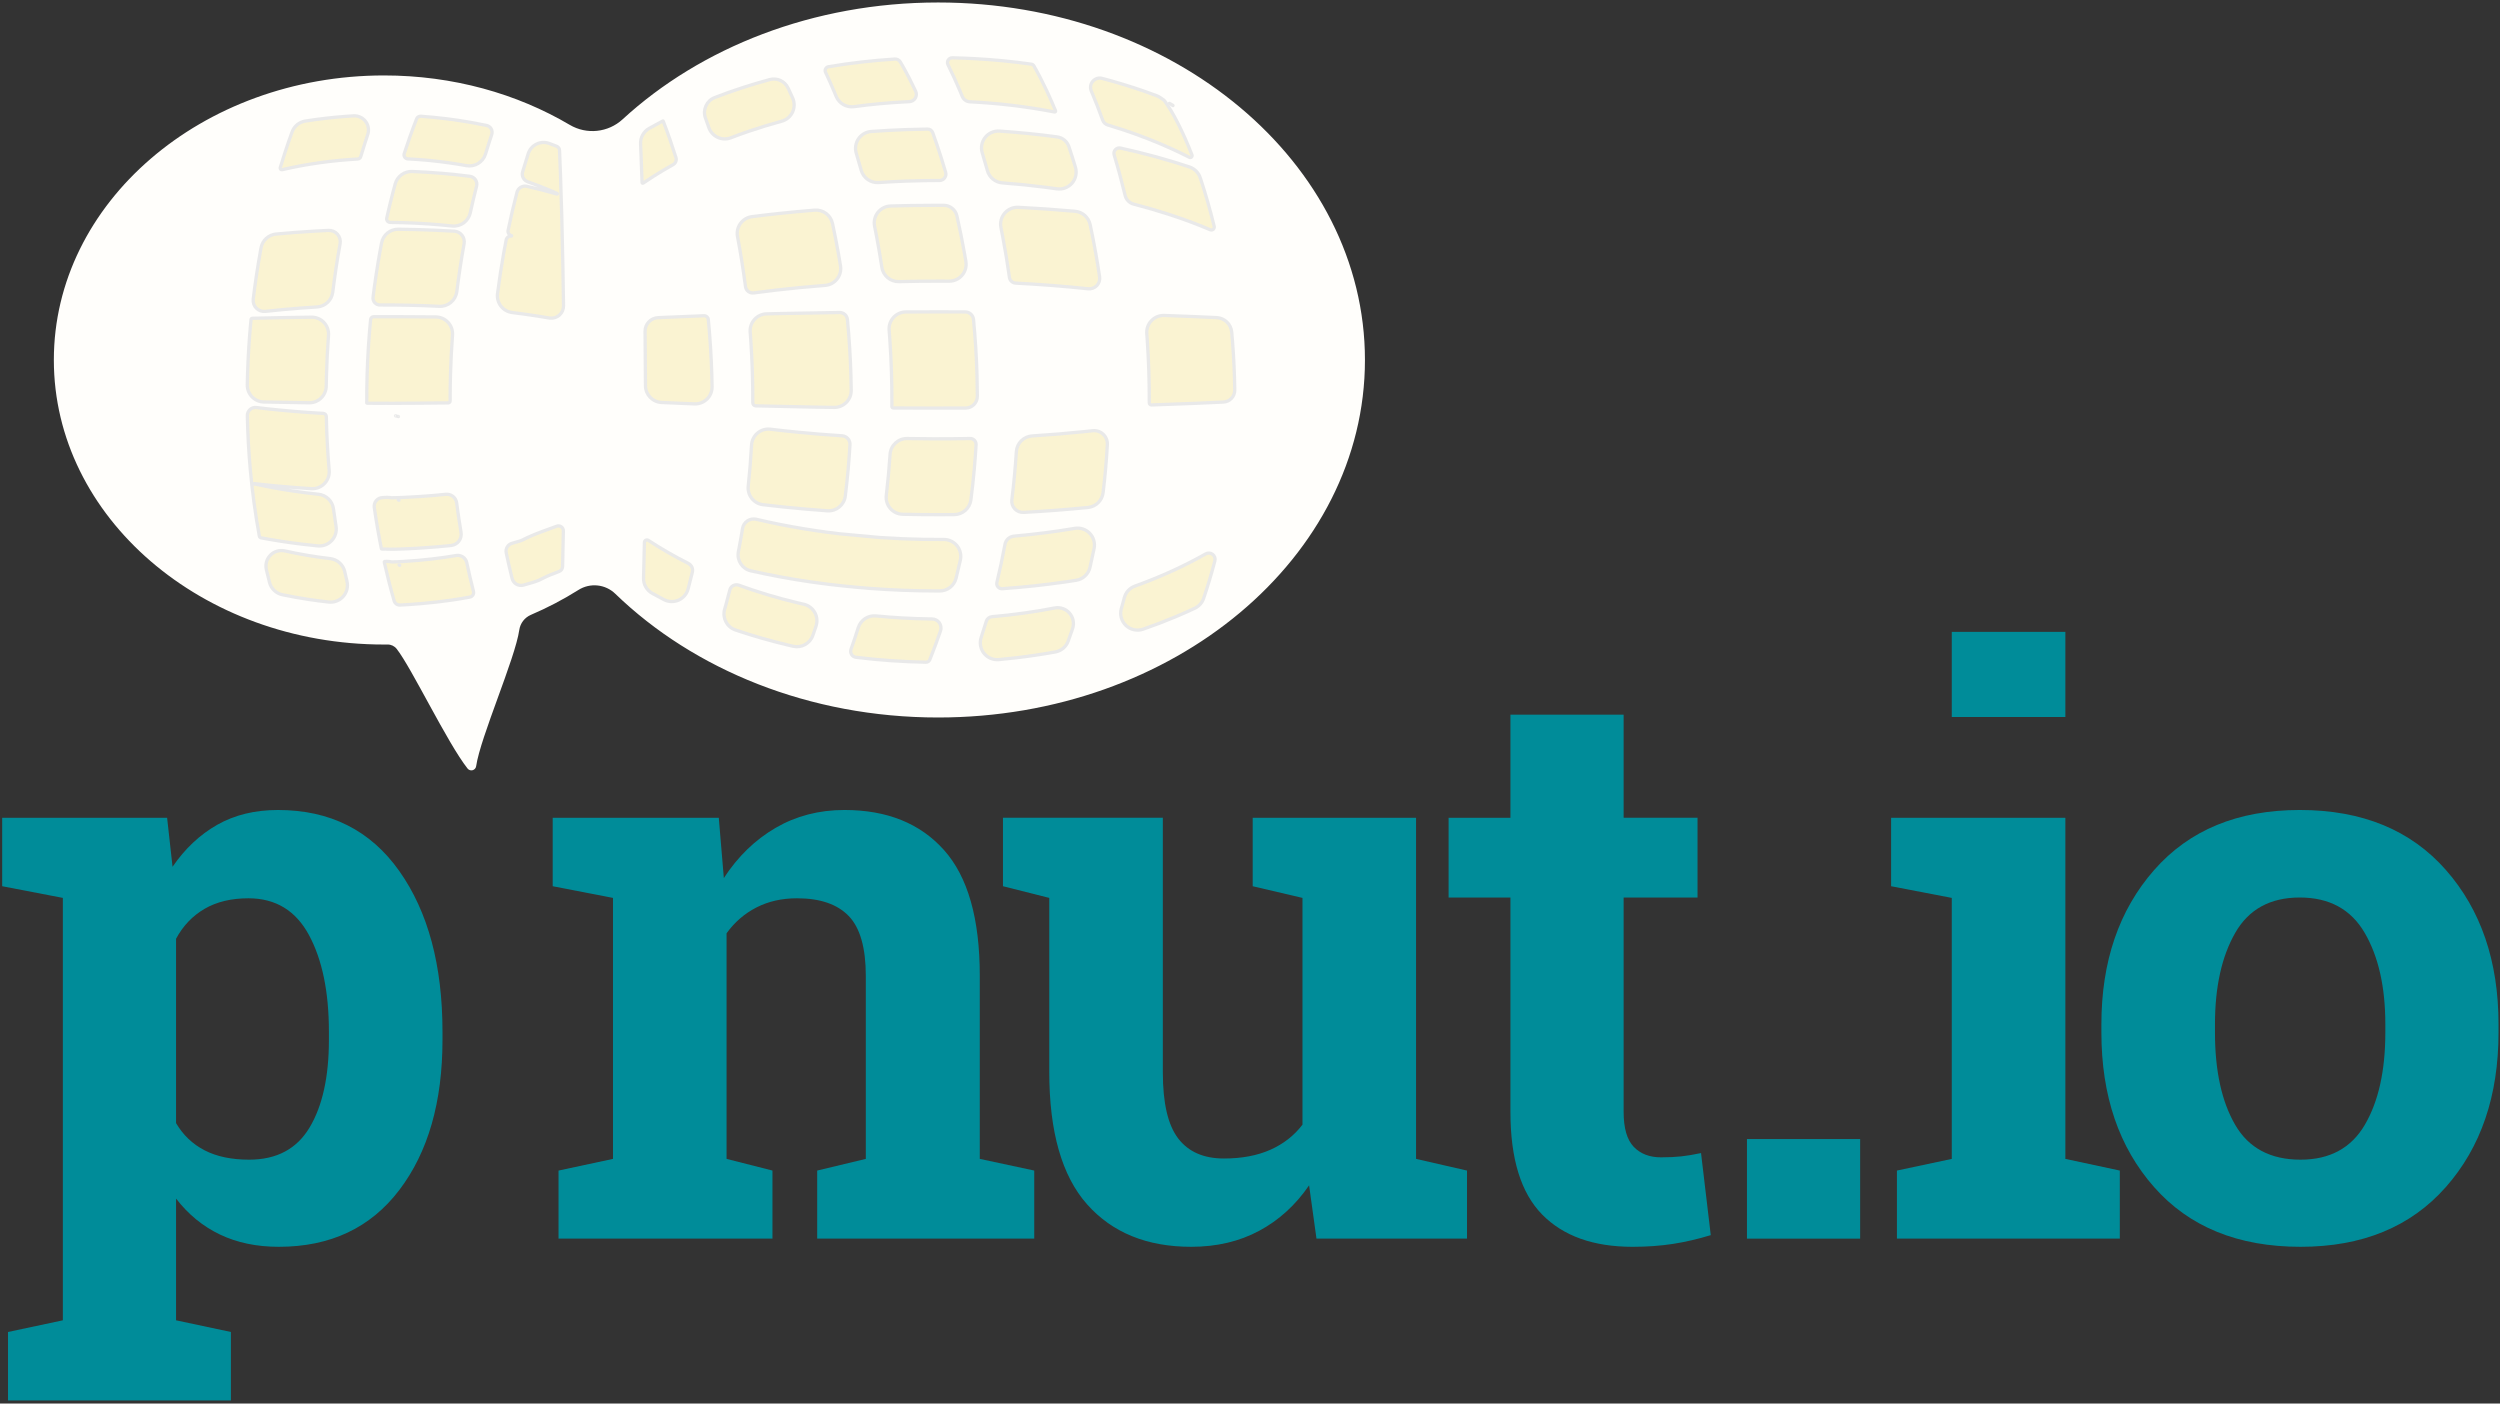 <?xml version="1.0" encoding="UTF-8" standalone="no"?><!DOCTYPE svg PUBLIC "-//W3C//DTD SVG 1.1//EN" "http://www.w3.org/Graphics/SVG/1.1/DTD/svg11.dtd"><svg width="100%" height="100%" viewBox="0 0 757 425" version="1.1" xmlns="http://www.w3.org/2000/svg" xmlns:xlink="http://www.w3.org/1999/xlink" xml:space="preserve" style="fill-rule:evenodd;clip-rule:evenodd;stroke-linejoin:round;stroke-miterlimit:1.414;"><rect x="0" y="0" width="757" height="425" fill="#333333" stroke="none"/><g><g><path d="M175.117,178.659c3.563,-2.275 8.225,-1.786 11.238,1.179c23.706,22.915 58.7,37.42 97.707,37.42c71.332,0 129.244,-48.506 129.244,-108.252c0,-59.747 -57.912,-108.253 -129.244,-108.253c-37.842,0 -71.907,13.651 -95.553,35.391c-4.381,4.012 -10.869,4.689 -15.984,1.669c-16.014,-9.454 -35.385,-14.968 -56.238,-14.968c-55.181,0 -99.981,38.607 -99.981,86.161c0,47.553 44.8,86.16 99.981,86.16c0.364,0 0.728,-0.002 1.091,-0.005c1.062,-0.01 2.068,0.473 2.725,1.307c4.526,5.743 15.307,28.419 21.476,36.248c0.362,0.459 0.963,0.658 1.527,0.507c0.565,-0.151 0.985,-0.624 1.069,-1.203c1.278,-8.821 11.797,-32.508 13.065,-41.271c0.296,-2.039 1.635,-3.776 3.532,-4.58c5.039,-2.157 9.835,-4.675 14.345,-7.51Z" style="fill:#fffefb;"/><g><path d="M265.272,186.503c-2.416,-0.246 -4.672,1.241 -5.398,3.558c-0.692,2.197 -1.421,4.383 -2.187,6.556c-0.184,0.518 -0.122,1.092 0.167,1.56c0.289,0.467 0.774,0.779 1.32,0.847c0,0 0,0 0,0c7.034,0.873 14.114,1.365 21.201,1.492c0.519,0.009 0.99,-0.304 1.183,-0.786c0,0 0,0 0,-0.001c1.149,-2.869 2.225,-5.768 3.229,-8.692c0,0 0,-0.001 0,-0.001c0.285,-0.83 0.154,-1.745 -0.352,-2.462c-0.506,-0.716 -1.326,-1.146 -2.203,-1.155c-0.272,-0.002 -0.544,-0.005 -0.816,-0.009c-5.391,-0.074 -10.779,-0.373 -16.144,-0.907Z" style="fill:#faf3d2;stroke:#e9e9e9;stroke-width:1px;"/><path d="M297.098,193.025c-0.542,1.637 -0.223,3.437 0.849,4.787c1.072,1.351 2.752,2.07 4.469,1.913c1.762,-0.16 3.522,-0.343 5.278,-0.549c3.975,-0.468 7.935,-1.056 11.873,-1.769c1.787,-0.327 3.266,-1.577 3.886,-3.284c0.373,-1.025 0.736,-2.054 1.09,-3.086c0.079,-0.229 0.157,-0.457 0.234,-0.686c0.55,-1.618 0.197,-3.405 -0.926,-4.693c-1.122,-1.287 -2.845,-1.879 -4.522,-1.555c0,0 -0.001,0 -0.001,0c-6.271,1.214 -12.607,2.085 -18.971,2.632c0,0 0,0 0,0c-0.795,0.068 -1.468,0.614 -1.699,1.377c-0.5,1.645 -1.019,3.282 -1.56,4.913Z" style="fill:#faf3d2;stroke:#e9e9e9;stroke-width:1px;"/><path d="M223.714,177.196c-0.552,-0.201 -1.163,-0.159 -1.682,0.116c-0.519,0.274 -0.897,0.756 -1.041,1.325c-0.355,1.405 -0.725,2.806 -1.109,4.204c-0.153,0.557 -0.309,1.114 -0.467,1.671c-0.742,2.619 0.699,5.361 3.278,6.236c0.281,0.096 0.563,0.191 0.846,0.285c4.847,1.621 9.768,3.022 14.739,4.215c0.627,0.15 1.255,0.297 1.884,0.441c2.537,0.582 5.107,-0.834 5.969,-3.29c0.16,-0.454 0.318,-0.908 0.474,-1.362c0.166,-0.486 0.331,-0.972 0.494,-1.459c0.459,-1.37 0.318,-2.87 -0.39,-4.129c-0.707,-1.26 -1.914,-2.162 -3.322,-2.483c-0.684,-0.155 -1.367,-0.314 -2.049,-0.477c-5.967,-1.432 -11.858,-3.188 -17.623,-5.292c-0.001,0 -0.001,0 -0.001,-0.001Z" style="fill:#faf3d2;stroke:#e9e9e9;stroke-width:1px;"/><path d="M339.533,184.296c-0.516,1.832 0.029,3.799 1.413,5.105c1.384,1.306 3.38,1.736 5.179,1.114c3.299,-1.142 6.564,-2.385 9.784,-3.734c1.978,-0.828 3.939,-1.697 5.881,-2.608c1.251,-0.588 2.21,-1.659 2.659,-2.967c1.275,-3.748 2.412,-7.543 3.414,-11.373c0.19,-0.735 -0.077,-1.513 -0.68,-1.975c-0.602,-0.463 -1.423,-0.52 -2.084,-0.146c-0.001,0 -0.001,0 -0.002,0.001c-6.1,3.454 -12.489,6.393 -19.045,8.873c-0.795,0.301 -1.593,0.595 -2.394,0.883c-1.581,0.568 -2.783,1.877 -3.214,3.501c-0.165,0.624 -0.334,1.248 -0.505,1.871c-0.133,0.485 -0.269,0.97 -0.406,1.455Z" style="fill:#faf3d2;stroke:#e9e9e9;stroke-width:1px;"/><path d="M196.315,163.618c-0.233,-0.153 -0.531,-0.168 -0.777,-0.038c-0.247,0.13 -0.403,0.383 -0.409,0.662c-0.004,0.201 -0.008,0.402 -0.012,0.603c-0.069,3.396 -0.152,6.791 -0.252,10.186c-0.057,1.906 0.95,3.686 2.615,4.617c1.184,0.657 2.378,1.298 3.581,1.923c1.374,0.713 2.998,0.764 4.415,0.14c1.416,-0.624 2.474,-1.857 2.876,-3.352c0.456,-1.697 0.888,-3.4 1.298,-5.108c0.254,-1.064 -0.256,-2.162 -1.232,-2.655c0,0 0,0 0,0c-4.159,-2.1 -8.209,-4.419 -12.103,-6.978c0,0 0,0 0,0Z" style="fill:#faf3d2;stroke:#e9e9e9;stroke-width:1px;"/><path d="M119.343,181.931c0.228,0.785 0.963,1.312 1.78,1.276c0,0 0,0 0,0c0.988,-0.045 1.975,-0.102 2.962,-0.169c1.16,-0.077 2.319,-0.168 3.477,-0.269c1.571,-0.138 3.14,-0.295 4.706,-0.475c1.491,-0.171 2.98,-0.362 4.465,-0.579c0.824,-0.12 1.646,-0.25 2.468,-0.384c1.021,-0.168 2.041,-0.345 3.06,-0.529c0,0 0,0 0,0c0.383,-0.069 0.72,-0.295 0.93,-0.623c0.21,-0.328 0.275,-0.728 0.178,-1.105c-0.734,-2.875 -1.407,-5.765 -2.022,-8.668c-0.312,-1.481 -1.738,-2.451 -3.231,-2.197c0,0 0,0 0,0c-1.158,0.197 -2.317,0.384 -3.48,0.552c-1.285,0.186 -2.573,0.35 -3.863,0.498c-1.449,0.166 -2.901,0.311 -4.355,0.439c-1.491,0.13 -2.984,0.242 -4.479,0.328c-0.631,0.037 -1.263,0.069 -1.895,0.093c-0.476,0.019 -0.953,0.034 -1.43,0.037c-0.002,0 -0.003,-0.001 -0.005,-0.001c0,0 0,0 0,0c-0.002,0 -0.003,-0.001 -0.005,-0.001c-0.176,-0.035 -0.224,-0.047 -0.401,-0.075c-0.175,-0.028 -0.351,-0.048 -0.528,-0.063c-0.392,-0.032 -0.786,-0.032 -1.178,-0.004c0,0 0,0 0,0c-0.048,0.004 -0.092,0.028 -0.121,0.067c-0.029,0.039 -0.039,0.088 -0.029,0.135c0.882,3.935 1.879,7.843 2.996,11.717Z" style="fill:#faf3d2;stroke:#e9e9e9;stroke-width:1px;"/><path d="M86.252,166.819c-1.579,-0.354 -3.23,0.129 -4.368,1.28c-1.138,1.151 -1.603,2.807 -1.231,4.382c0.308,1.296 0.627,2.59 0.958,3.88c0.487,1.88 1.997,3.322 3.898,3.722c2.596,0.541 5.208,1.01 7.83,1.408c2.06,0.313 4.127,0.582 6.199,0.809c1.653,0.181 3.292,-0.453 4.392,-1.701c1.1,-1.249 1.524,-2.954 1.137,-4.572c-0.232,-0.971 -0.458,-1.944 -0.677,-2.919c-0.476,-2.127 -2.248,-3.719 -4.414,-3.964c-4.611,-0.536 -9.194,-1.308 -13.723,-2.325c0,0 -0.001,0 -0.001,0Z" style="fill:#faf3d2;stroke:#e9e9e9;stroke-width:1px;"/><path d="M301.859,176.342c-0.117,0.482 0.003,0.991 0.323,1.37c0.32,0.378 0.801,0.582 1.296,0.547c0,0 0.001,0 0.001,0c6.347,-0.447 12.678,-1.118 18.975,-2.03c1.14,-0.165 2.278,-0.338 3.415,-0.519c2.051,-0.326 3.701,-1.86 4.175,-3.882c0.446,-1.921 0.865,-3.849 1.256,-5.783c0.334,-1.652 -0.168,-3.363 -1.343,-4.573c-1.174,-1.21 -2.869,-1.763 -4.531,-1.478c-6.097,1.027 -12.236,1.803 -18.394,2.352c-0.001,0 -0.001,0 -0.001,0c-1.362,0.121 -2.475,1.136 -2.722,2.481c-0.714,3.859 -1.53,7.7 -2.45,11.515Z" style="fill:#faf3d2;stroke:#e9e9e9;stroke-width:1px;"/><path d="M155.068,175.163c0.183,0.726 0.651,1.349 1.299,1.727c0.647,0.378 1.419,0.48 2.142,0.283c0,0 0,0 0,0c0.938,-0.255 1.873,-0.522 2.801,-0.812c0.331,-0.104 0.661,-0.212 0.988,-0.327c0.287,-0.101 0.571,-0.207 0.851,-0.326c0.135,-0.057 0.268,-0.116 0.399,-0.179c0.036,-0.017 0.072,-0.035 0.108,-0.053c0.04,-0.02 0.079,-0.04 0.118,-0.06c0.149,-0.079 0.297,-0.159 0.447,-0.237c0.004,-0.002 0.008,-0.004 0.013,-0.006c1.625,-0.839 3.336,-1.494 5.05,-2.125l0.004,-0.002c0.624,-0.228 1.045,-0.814 1.063,-1.478c0.002,-0.107 0.005,-0.215 0.008,-0.323c0.093,-3.495 0.168,-6.991 0.23,-10.487c0,0 0,0 0,0c0.009,-0.493 -0.227,-0.959 -0.63,-1.243c-0.403,-0.284 -0.921,-0.351 -1.382,-0.177c-0.13,0.049 -0.26,0.097 -0.39,0.146c-1.058,0.393 -2.122,0.771 -3.182,1.158c-0.002,0 -0.004,0.001 -0.006,0.002c-0.238,0.087 -0.477,0.175 -0.715,0.263c-0.003,0.001 -0.006,0.003 -0.009,0.004c-1.134,0.422 -2.261,0.859 -3.372,1.337c-0.915,0.394 -1.817,0.816 -2.701,1.273c-0.19,0.098 -0.388,0.181 -0.592,0.248c0,0 0,0 0,0c-0.002,0.001 -0.004,0.001 -0.006,0.002c-0.841,0.271 -1.694,0.511 -2.547,0.744c0,0 0,0 0,0c-1.262,0.344 -2.037,1.61 -1.771,2.89c0.544,2.597 1.137,5.184 1.782,7.758Z" style="fill:#faf3d2;stroke:#e9e9e9;stroke-width:1px;"/><path d="M250.85,176.924c5.854,0.724 12.468,1.238 12.468,1.238c6.745,0.509 13.51,0.763 20.274,0.775c0.321,0 0.641,0 0.961,0c2.341,-0.003 4.38,-1.595 4.952,-3.864c0.457,-1.831 0.889,-3.669 1.295,-5.511c0.334,-1.518 -0.041,-3.106 -1.019,-4.314c-0.978,-1.208 -2.452,-1.906 -4.007,-1.896c-2.044,0.012 -4.089,0.001 -6.134,-0.033c-4.363,-0.073 -8.725,-0.253 -13.079,-0.546c-0.042,-0.002 -0.084,-0.006 -0.126,-0.01l-12.165,-1.122c-0.042,-0.005 -0.085,-0.01 -0.128,-0.014c-1.13,-0.133 -2.26,-0.274 -3.389,-0.424c-4.906,-0.649 -9.792,-1.451 -14.645,-2.42c-2.374,-0.474 -4.74,-0.988 -7.096,-1.544c-0.924,-0.219 -1.898,-0.044 -2.688,0.483c-0.79,0.527 -1.326,1.358 -1.478,2.296c-0.001,0 -0.001,0 -0.001,0c-0.382,2.35 -0.802,4.695 -1.259,7.032c-0.518,2.636 1.155,5.205 3.774,5.798c0,0.001 0,0.001 0.001,0.001c5.918,1.341 11.89,2.439 17.894,3.319c1.862,0.273 3.727,0.525 5.595,0.756Z" style="fill:#faf3d2;stroke:#e9e9e9;stroke-width:1px;"/><path d="M120.853,171.072c0.031,0.017 0.061,0.037 0.091,0.057c0.038,0.027 0.086,0.06 0.086,0.06c0,0 -0.001,0 -0.004,-0.002c-0.044,-0.031 -0.09,-0.061 -0.136,-0.09c-0.016,-0.01 -0.033,-0.02 -0.047,-0.029c0,0 0,-0.001 0,-0.001c0,-0.001 0.001,-0.001 0.001,0c0.003,0.001 0.006,0.003 0.009,0.005Z" style="fill:#faf3d2;stroke:#e9e9e9;stroke-width:1px;"/><path d="M115.478,166.141c0.013,0.065 0.071,0.113 0.138,0.113c0,0 0,0 0,0c0.112,0 0.224,0.001 0.335,0.001c0.123,0 0.401,0.002 0.558,-0.002c0.06,-0.002 0.119,-0.004 0.179,-0.006c0.011,-0.001 0.022,-0.001 0.033,-0.002c0,0 0,0 0,0c0.025,-0.001 0.05,-0.001 0.074,0.002l0.1,0.009c0.121,0.009 0.125,0.01 0.237,0.017c0.02,0.002 0.039,0.003 0.059,0.004c0.606,0.034 1.214,0.034 1.821,0.028c0.691,-0.008 1.382,-0.026 2.073,-0.048c2,-0.066 4,-0.169 5.998,-0.293c1.697,-0.106 3.394,-0.229 5.089,-0.371c1.481,-0.125 2.962,-0.263 4.44,-0.421c0.001,0 0.001,0 0.001,0c0.933,-0.1 1.783,-0.581 2.35,-1.329c0.566,-0.748 0.798,-1.697 0.64,-2.622c-0.499,-2.962 -0.939,-5.934 -1.322,-8.914c-0.207,-1.635 -1.684,-2.803 -3.323,-2.628c0,0 0,0 0,0c-2.688,0.287 -5.384,0.508 -8.082,0.685c-1.628,0.107 -3.257,0.198 -4.887,0.266c-0.637,0.027 -1.274,0.051 -1.912,0.069c-0.511,0.014 -1.022,0.025 -1.533,0.027c-0.002,0 -0.005,0 -0.008,0c0,0 0,0 0,0c-0.012,0 -0.025,-0.001 -0.037,-0.003c-0.002,0 -0.003,0 -0.004,0c-0.039,-0.007 -0.077,-0.013 -0.115,-0.019c-0.025,-0.004 -0.055,-0.008 -0.079,-0.011c-0.042,-0.007 -0.084,-0.012 -0.127,-0.017c-0.236,-0.029 -0.471,-0.052 -0.709,-0.062c-0.302,-0.013 -0.604,-0.01 -0.906,0.006c-0.186,0.01 -0.371,0.026 -0.556,0.046c-0.003,0 -0.006,0 -0.009,0.001c-0.006,0 -0.018,0.001 -0.029,0.003c-0.023,0.002 -0.046,0.004 -0.069,0.004c-0.001,0 -0.001,0 -0.001,0c-0.751,-0.002 -1.465,0.322 -1.958,0.887c-0.493,0.566 -0.717,1.318 -0.613,2.061c0.596,4.193 1.312,8.369 2.154,12.519Z" style="fill:#faf3d2;stroke:#e9e9e9;stroke-width:1px;"/><path d="M77.634,123.4c-0.703,-0.087 -1.41,0.136 -1.935,0.611c-0.526,0.475 -0.82,1.155 -0.806,1.863c0,0 0,0.001 0,0.001c0.06,2.925 0.173,5.849 0.341,8.77c0.143,2.502 0.326,5.001 0.55,7.497c0.607,6.766 1.515,13.509 2.744,20.193c0.048,0.26 0.251,0.465 0.512,0.514c0,0 0,0 0,0c4.052,0.77 8.131,1.401 12.225,1.902c1.646,0.202 3.295,0.383 4.946,0.543c1.577,0.154 3.137,-0.432 4.223,-1.588c1.085,-1.155 1.574,-2.748 1.322,-4.313c-0.285,-1.775 -0.548,-3.552 -0.79,-5.333c-0.315,-2.339 -2.19,-4.159 -4.537,-4.403c-1.283,-0.134 -2.565,-0.282 -3.845,-0.442c-5.28,-0.664 -10.532,-1.562 -15.725,-2.725c-0.001,0 -0.001,0 -0.002,0c-0.014,-0.004 -0.023,-0.018 -0.02,-0.033c0.002,-0.014 0.016,-0.024 0.031,-0.023c4.322,0.503 8.656,0.91 12.995,1.233c1.467,0.109 2.934,0.208 4.402,0.298c1.485,0.091 2.937,-0.468 3.976,-1.534c1.039,-1.065 1.562,-2.53 1.433,-4.012c-0.211,-2.448 -0.386,-4.899 -0.523,-7.352c-0.167,-2.977 -0.281,-5.958 -0.342,-8.939c0,0 0,-0.001 0,-0.001c-0.011,-0.509 -0.413,-0.925 -0.922,-0.953c-0.163,-0.009 -0.326,-0.018 -0.488,-0.027c-5.508,-0.307 -11.008,-0.754 -16.49,-1.363c-1.092,-0.122 -2.184,-0.249 -3.275,-0.384Z" style="fill:#faf3d2;stroke:#e9e9e9;stroke-width:1px;"/><path d="M166.515,96.321c1.056,0.12 2.113,-0.22 2.901,-0.933c0.788,-0.713 1.231,-1.73 1.217,-2.793c-0.052,-3.832 -0.113,-7.664 -0.183,-11.495c-0.095,-5.121 -0.206,-10.241 -0.341,-15.361c-0.113,-4.312 -0.242,-8.623 -0.396,-12.934c-0.087,-2.435 -0.182,-4.87 -0.289,-7.305c-0.024,-0.537 -0.361,-1.009 -0.861,-1.205c0,0 0,0 0,0c-0.746,-0.292 -1.494,-0.577 -2.245,-0.855c-1.255,-0.466 -2.645,-0.399 -3.849,0.184c-1.204,0.584 -2.117,1.634 -2.528,2.907c-0.001,0 -0.001,0 -0.001,0c-0.59,1.826 -1.153,3.659 -1.692,5.501c-0.365,1.254 0.315,2.575 1.548,3.006c0,0 0,0 0,0c2.274,0.795 4.524,1.66 6.742,2.6c0.725,0.307 1.446,0.622 2.163,0.945c0.001,0 0.002,0 0.002,0c0.044,0.021 0.065,0.073 0.048,0.118c-0.017,0.046 -0.067,0.071 -0.114,0.057c-0.177,-0.051 -0.353,-0.101 -0.53,-0.152c-2.841,-0.81 -5.704,-1.538 -8.584,-2.192c-1.324,-0.298 -2.646,0.507 -2.988,1.82c0,0 0,0 0,0c-0.993,3.809 -1.887,7.644 -2.687,11.498c-0.152,0.734 0.316,1.454 1.048,1.614c0.001,0.001 0.002,0.001 0.002,0.001c0.036,0.009 0.058,0.044 0.052,0.08c-0.007,0.037 -0.041,0.062 -0.077,0.057c0,0 -0.001,0 -0.001,0c-0.764,-0.087 -1.467,0.428 -1.614,1.183c-0.245,1.259 -0.481,2.52 -0.706,3.782c-0.74,4.139 -1.376,8.298 -1.908,12.47c-0.169,1.346 0.203,2.705 1.036,3.777c0.833,1.071 2.058,1.768 3.405,1.936c1.352,0.169 2.704,0.347 4.054,0.537c2.436,0.342 4.867,0.721 7.291,1.14c0.028,0.005 0.056,0.009 0.084,0.012c0.001,0 0.001,0 0.001,0Z" style="fill:#faf3d2;stroke:#e9e9e9;stroke-width:1px;"/><path d="M274.723,132.79c-2.737,-0.056 -5.033,2.053 -5.208,4.785c-0.275,4.151 -0.655,8.295 -1.145,12.426c-0.173,1.432 0.267,2.871 1.212,3.961c0.944,1.091 2.306,1.731 3.748,1.764c3.719,0.083 7.44,0.122 11.16,0.119c1.492,-0.002 2.984,-0.01 4.476,-0.025c2.545,-0.025 4.684,-1.918 5.019,-4.441c0.402,-3.07 0.742,-6.149 1.018,-9.232c0.224,-2.496 0.408,-4.995 0.551,-7.497c0,-0.001 0,-0.001 0,-0.001c0.028,-0.492 -0.15,-0.973 -0.492,-1.327c-0.342,-0.354 -0.817,-0.55 -1.309,-0.539c-3.675,0.076 -7.352,0.109 -11.028,0.098c-2.667,-0.007 -5.335,-0.038 -8.002,-0.091Z" style="fill:#faf3d2;stroke:#e9e9e9;stroke-width:1px;"/><path d="M306.389,151.348c-0.126,0.996 0.196,1.996 0.879,2.73c0.684,0.735 1.658,1.128 2.66,1.074c0,0.001 0,0.001 0,0.001c6.52,-0.354 13.032,-0.846 19.529,-1.495c2.377,-0.241 4.27,-2.096 4.56,-4.468c0.284,-2.344 0.532,-4.692 0.743,-7.043c0.224,-2.496 0.407,-4.995 0.55,-7.497c0,0 0,-0.001 0,-0.001c0.068,-1.18 -0.388,-2.331 -1.245,-3.145c-0.857,-0.814 -2.03,-1.209 -3.205,-1.081c-0.815,0.09 -1.63,0.177 -2.445,0.261c-5.284,0.545 -10.579,0.979 -15.88,1.315c-2.577,0.16 -4.631,2.216 -4.788,4.792c-0.306,4.865 -0.757,9.721 -1.358,14.557Z" style="fill:#faf3d2;stroke:#e9e9e9;stroke-width:1px;"/><path d="M233.29,129.965c-1.406,-0.171 -2.821,0.249 -3.906,1.161c-1.085,0.911 -1.743,2.231 -1.818,3.646c-0.226,4.147 -0.558,8.289 -0.998,12.419c-0.303,2.786 1.692,5.296 4.474,5.63c2.123,0.255 4.248,0.491 6.374,0.71c4.361,0.449 8.73,0.827 13.103,1.14c2.707,0.191 5.092,-1.765 5.433,-4.457c0.338,-2.684 0.628,-5.374 0.869,-8.067c0.224,-2.496 0.408,-4.995 0.551,-7.497c0,0 0,0 0,0c0.08,-1.399 -0.984,-2.601 -2.383,-2.69c-4.422,-0.286 -8.84,-0.642 -13.251,-1.073c-2.819,-0.275 -5.636,-0.581 -8.448,-0.922Z" style="fill:#faf3d2;stroke:#e9e9e9;stroke-width:1px;"/><path d="M120.597,151.364c0.041,0.017 0.081,0.036 0.121,0.056c0.042,0.021 0.092,0.047 0.092,0.047c0,0 0,0 0,0c-0.053,-0.027 -0.106,-0.052 -0.159,-0.077c-0.019,-0.009 -0.038,-0.017 -0.054,-0.025c-0.001,0 -0.001,0 -0.001,-0.001c0,0 0.001,0 0.001,0c0,0 0,0 0,0Z" style="fill:#faf3d2;stroke:#e9e9e9;stroke-width:1px;"/><path d="M120.499,126.095c0.04,0.011 0.079,0.022 0.119,0.034c0.008,0.003 0.017,0.006 0.025,0.008c0,0 0,0.001 0,0.001c0,0 0,0 -0.001,0c-0.037,-0.011 -0.108,-0.031 -0.16,-0.046c-0.001,0 -0.001,0 -0.001,-0.001c0,0 0.001,0 0.001,0c0.006,0.001 0.011,0.003 0.017,0.004Z" style="fill:#faf3d2;stroke:#e9e9e9;stroke-width:1px;"/><path d="M119.839,125.927c0.031,0.005 0.061,0.012 0.092,0.02c0.011,0.003 0.023,0.006 0.036,0.01c0.001,0 0.001,0 0.001,0.001c0,0.001 -0.001,0.001 -0.002,0.001c-0.045,-0.011 -0.092,-0.022 -0.12,-0.029c-0.015,-0.004 -0.031,-0.007 -0.047,-0.01c-0.009,-0.002 -0.016,-0.004 -0.016,-0.004c0.019,0.004 0.037,0.007 0.056,0.011Z" style="fill:#faf3d2;stroke:#e9e9e9;stroke-width:1px;"/><path d="M294.78,96.745c-0.126,-1.298 -1.214,-2.291 -2.519,-2.295c-2.174,-0.008 -4.348,-0.012 -6.522,-0.014c-0.002,0 -0.003,0 -0.004,0c-0.853,-0.001 -1.707,-0.001 -2.561,-0.001c0,0 -0.001,0 -0.002,0c-2.955,0.002 -5.911,0.009 -8.866,0.021c-1.423,0.006 -2.779,0.604 -3.742,1.651c-0.963,1.047 -1.447,2.448 -1.335,3.866c0.08,0.996 0.154,1.993 0.222,2.99c0.432,6.328 0.639,12.672 0.611,19.014c-0.001,0.375 -0.004,0.75 -0.007,1.125c-0.001,0.115 0.043,0.225 0.124,0.306c0.08,0.082 0.19,0.128 0.304,0.129c0,0 0,0 0,0c7.3,0.042 14.6,0.05 21.901,0.024c0,0 0,0 0,0c1.972,-0.006 3.566,-1.611 3.56,-3.583c-0.008,-2.139 -0.043,-4.277 -0.106,-6.414c-0.166,-5.616 -0.52,-11.226 -1.058,-16.818c0,-0.001 0,-0.001 0,-0.001Z" style="fill:#faf3d2;stroke:#e9e9e9;stroke-width:1px;"/><path d="M256.598,96.745c-0.117,-1.213 -1.144,-2.134 -2.363,-2.118c-5.759,0.075 -11.518,0.174 -17.276,0.3c-1.609,0.034 -3.219,0.071 -4.829,0.111c-1.402,0.034 -2.729,0.643 -3.669,1.683c-0.941,1.041 -1.413,2.423 -1.305,3.821c0.062,0.807 0.121,1.614 0.176,2.421c0.433,6.328 0.639,12.672 0.612,19.014c0,0 0,0.001 0,0.001c-0.002,0.494 0.391,0.899 0.884,0.912c5.81,0.153 11.621,0.276 17.432,0.374c2.102,0.036 4.203,0.068 6.305,0.097c1.378,0.02 2.706,-0.518 3.682,-1.492c0.976,-0.973 1.518,-2.299 1.503,-3.677c-0.017,-1.543 -0.049,-3.086 -0.094,-4.628c-0.166,-5.616 -0.52,-11.226 -1.058,-16.818c0,0 0,-0.001 0,-0.001Z" style="fill:#faf3d2;stroke:#e9e9e9;stroke-width:1px;"/><path d="M352.524,95.522c-1.452,-0.05 -2.858,0.52 -3.864,1.569c-1.007,1.048 -1.52,2.475 -1.411,3.924c0.049,0.649 0.096,1.299 0.14,1.948c0.433,6.328 0.639,12.672 0.612,19.014c0,0 0,0 0,0.001c-0.001,0.173 0.069,0.339 0.193,0.459c0.124,0.121 0.292,0.186 0.465,0.181c4.34,-0.139 8.68,-0.297 13.019,-0.477c2.929,-0.122 5.857,-0.255 8.785,-0.4c1.934,-0.097 3.445,-1.706 3.42,-3.641c0,-0.001 0,-0.001 0,-0.001c-0.062,-4.858 -0.285,-9.714 -0.665,-14.558c-0.078,-0.997 -0.163,-1.994 -0.254,-2.99c-0.219,-2.397 -2.172,-4.267 -4.577,-4.381c0,-0.001 0,-0.001 0,-0.001c-5.286,-0.251 -10.574,-0.464 -15.863,-0.647Z" style="fill:#faf3d2;stroke:#e9e9e9;stroke-width:1px;"/><path d="M195.447,116.78c0.01,2.723 2.152,4.96 4.872,5.089c2.292,0.108 4.585,0.209 6.877,0.303c1.037,0.042 2.073,0.083 3.11,0.123c1.404,0.054 2.768,-0.471 3.772,-1.453c1.005,-0.981 1.561,-2.333 1.539,-3.737c-0.018,-1.181 -0.045,-2.361 -0.079,-3.541c-0.166,-5.616 -0.52,-11.226 -1.059,-16.818c0,0 0,0 0,0c-0.063,-0.663 -0.633,-1.162 -1.298,-1.138c-4.19,0.153 -8.379,0.324 -12.567,0.52c-0.459,0.022 -0.919,0.043 -1.379,0.066c-2.204,0.105 -3.929,1.935 -3.907,4.141c0,0 0,0 0,0c0.057,5.481 0.097,10.963 0.119,16.445Z" style="fill:#faf3d2;stroke:#e9e9e9;stroke-width:1px;"/><path d="M111.058,122.037c0.001,0.035 0.029,0.064 0.065,0.064c0,0 0,0 0,0c1.289,0.004 2.578,0.006 3.867,0.007c0.464,0.001 0.927,0.002 1.391,0.001c0.008,0 0.017,-0.001 0.025,-0.001c0.182,-0.001 0.364,-0.004 0.545,-0.006c0.098,-0.001 0.098,-0.001 0.195,0.003l0.12,0.003c0.02,0.001 0.04,0.001 0.06,0.002c0.119,0.001 0.237,0.002 0.356,0.003c0.006,0 0.012,0 0.018,0c0.412,0.002 0.824,0.002 1.236,0.002c0.001,0 0.003,0 0.004,0c2.702,-0.005 5.403,-0.021 8.105,-0.041c2.802,-0.021 5.603,-0.047 8.405,-0.081c0,0 0.132,-0.002 0.292,-0.003c0.312,-0.004 0.562,-0.258 0.561,-0.569c0,0 0,-0.001 0,-0.001c-0.006,-2.741 0.032,-5.483 0.112,-8.224c0.116,-3.912 0.318,-7.823 0.607,-11.726c0.106,-1.411 -0.377,-2.802 -1.334,-3.844c-0.957,-1.041 -2.302,-1.64 -3.717,-1.653c-6.091,-0.056 -12.182,-0.078 -18.274,-0.069c0,0 -0.261,0.001 -0.558,0.001c-0.475,0.001 -0.872,0.362 -0.917,0.835c0,0 0,0.001 0,0.001c-0.539,5.592 -0.893,11.202 -1.059,16.818c-0.083,2.825 -0.118,5.651 -0.105,8.478Z" style="fill:#faf3d2;stroke:#e9e9e9;stroke-width:1px;"/><path d="M74.88,116.514c-0.051,2.814 2.182,5.141 4.996,5.205c4.576,0.102 9.153,0.182 13.73,0.242c2.818,0.037 5.135,-2.215 5.179,-5.034c0.016,-1.062 0.038,-2.124 0.067,-3.186c0.112,-4.072 0.318,-8.142 0.618,-12.204c0.107,-1.43 -0.391,-2.839 -1.373,-3.884c-0.982,-1.045 -2.358,-1.63 -3.791,-1.611c-2.623,0.032 -5.246,0.072 -7.868,0.119c-3.346,0.06 -6.691,0.13 -10.036,0.213c-0.205,0.005 -0.374,0.162 -0.394,0.367c0,0 0,0 0,0c-0.539,5.592 -0.893,11.202 -1.058,16.818c-0.03,0.985 -0.053,1.97 -0.07,2.955Z" style="fill:#faf3d2;stroke:#e9e9e9;stroke-width:1px;"/><path d="M76.677,90.578c-0.121,1.012 0.228,2.024 0.947,2.747c0.718,0.723 1.728,1.077 2.741,0.963c0,0 0,0 0,0c3.535,-0.399 7.078,-0.731 10.626,-1.002c1.665,-0.127 3.331,-0.24 4.998,-0.341c2.464,-0.148 4.471,-2.036 4.769,-4.487c0.604,-4.907 1.346,-9.796 2.225,-14.661c0,0 0,0 0,-0.001c0.185,-1.025 -0.107,-2.08 -0.794,-2.864c-0.686,-0.784 -1.693,-1.213 -2.734,-1.164c-1.323,0.061 -2.646,0.129 -3.968,0.206c-3.97,0.229 -7.936,0.526 -11.895,0.898c-2.276,0.216 -4.131,1.916 -4.545,4.164c-0.087,0.471 -0.173,0.942 -0.257,1.413c-0.838,4.688 -1.542,9.4 -2.113,14.129Z" style="fill:#faf3d2;stroke:#e9e9e9;stroke-width:1px;"/><path d="M120.619,69.408c-2.477,-0.029 -4.618,1.722 -5.082,4.155c-0.183,0.961 -0.361,1.923 -0.533,2.886c-0.804,4.501 -1.485,9.024 -2.044,13.562c-0.072,0.593 0.114,1.189 0.511,1.636c0.397,0.447 0.967,0.701 1.565,0.699c0,0 0,0 0,0c5.988,-0.021 11.977,0.109 17.957,0.403c2.68,0.137 5.01,-1.821 5.336,-4.485c0.601,-4.842 1.334,-9.666 2.201,-14.467c0,0 0,0 0,0c0.164,-0.908 -0.068,-1.843 -0.638,-2.568c-0.57,-0.726 -1.423,-1.173 -2.344,-1.228c-3.761,-0.222 -7.526,-0.382 -11.292,-0.484c-1.878,-0.051 -3.757,-0.088 -5.637,-0.109Z" style="fill:#faf3d2;stroke:#e9e9e9;stroke-width:1px;"/><path d="M252.074,67.641c-0.545,-2.499 -2.853,-4.211 -5.402,-4.008c-3.595,0.289 -7.186,0.624 -10.772,1.007c-2.742,0.293 -5.48,0.614 -8.215,0.966c-1.397,0.18 -2.657,0.929 -3.483,2.069c-0.827,1.139 -1.147,2.57 -0.886,3.953c0.015,0.078 0.029,0.155 0.044,0.233c0.933,4.948 1.722,9.923 2.37,14.917c0,0 0,0 0,0c0.077,0.588 0.384,1.12 0.855,1.48c0.47,0.36 1.065,0.517 1.652,0.436c4.627,-0.629 9.268,-1.161 13.916,-1.61c2.563,-0.248 5.128,-0.471 7.695,-0.669c1.427,-0.109 2.743,-0.812 3.627,-1.937c0.885,-1.124 1.258,-2.568 1.029,-3.981c-0.194,-1.194 -0.396,-2.387 -0.606,-3.578c-0.549,-3.104 -1.156,-6.198 -1.824,-9.278Z" style="fill:#faf3d2;stroke:#e9e9e9;stroke-width:1px;"/><path d="M308.35,62.775c-1.575,-0.078 -3.098,0.574 -4.127,1.768c-1.03,1.194 -1.451,2.796 -1.142,4.342c0.199,0.991 0.392,1.983 0.579,2.976c0.761,4.033 1.426,8.084 1.996,12.149c0.132,0.946 0.917,1.666 1.872,1.715c0,0 0,0 0,0c7.333,0.379 14.658,0.94 21.96,1.715c0,0 0.001,0 0.001,0c0.974,0.103 1.942,-0.25 2.62,-0.957c0.679,-0.707 0.993,-1.688 0.849,-2.658c-0.342,-2.307 -0.716,-4.609 -1.122,-6.906c-0.527,-2.985 -1.109,-5.961 -1.747,-8.925c-0.474,-2.186 -2.312,-3.811 -4.54,-4.011c-0.18,-0.017 -0.361,-0.033 -0.541,-0.049c-5.545,-0.493 -11.099,-0.877 -16.658,-1.159Z" style="fill:#faf3d2;stroke:#e9e9e9;stroke-width:1px;"/><path d="M289.747,65.35c-0.424,-1.855 -2.071,-3.173 -3.974,-3.18c0,-0.001 0,-0.001 0,-0.001c-0.001,0 -0.002,0 -0.002,0c-0.72,-0.002 -1.44,-0.003 -2.16,-0.002c-0.002,0 -0.003,0 -0.005,0c-2.553,0.003 -5.105,0.024 -7.658,0.066c-2.089,0.035 -4.177,0.083 -6.265,0.145c-1.506,0.045 -2.916,0.751 -3.854,1.932c-0.937,1.18 -1.305,2.714 -1.007,4.191c0.226,1.118 0.445,2.238 0.656,3.36c0.569,3.014 1.084,6.039 1.546,9.071c0.386,2.551 2.612,4.414 5.191,4.346c4.084,-0.104 8.17,-0.153 12.255,-0.15c0.974,0.001 1.947,0.005 2.921,0.012c1.511,0.01 2.948,-0.648 3.928,-1.798c0.979,-1.15 1.4,-2.674 1.15,-4.164c-0.127,-0.753 -0.256,-1.506 -0.389,-2.259c-0.685,-3.874 -1.461,-7.733 -2.333,-11.569Z" style="fill:#faf3d2;stroke:#e9e9e9;stroke-width:1px;"/><path d="M339.284,44.832c-0.567,-0.125 -1.158,0.061 -1.552,0.487c-0.395,0.426 -0.534,1.029 -0.367,1.585c0,0 0,0.001 0,0.001c1.223,4.061 2.328,8.158 3.327,12.28c0,0 0,0 0,0c0.31,1.282 1.302,2.288 2.579,2.617c3.571,0.924 7.116,1.951 10.624,3.091c4.251,1.381 8.448,2.928 12.563,4.673c0,0 0,0 0,0c0.307,0.13 0.661,0.076 0.915,-0.139c0.254,-0.216 0.365,-0.557 0.286,-0.881c-0.596,-2.438 -1.237,-4.865 -1.927,-7.278c-0.679,-2.376 -1.405,-4.738 -2.184,-7.082c-0.044,-0.133 -0.088,-0.266 -0.133,-0.398c-0.509,-1.522 -1.703,-2.716 -3.224,-3.226c-1.506,-0.503 -3.017,-0.987 -4.535,-1.452c-3.727,-1.141 -7.488,-2.17 -11.274,-3.096c-1.694,-0.414 -3.394,-0.808 -5.098,-1.182Z" style="fill:#faf3d2;stroke:#e9e9e9;stroke-width:1px;"/><path d="M124.793,51.926c-2.375,-0.09 -4.499,1.469 -5.125,3.762c-0.233,0.848 -0.459,1.696 -0.681,2.546c-0.673,2.581 -1.3,5.175 -1.884,7.778c-0.072,0.322 0.006,0.66 0.211,0.92c0.206,0.259 0.518,0.411 0.848,0.414c0.001,0 0.001,0 0.001,0c5.191,0.049 10.38,0.303 15.55,0.772c1.049,0.096 2.097,0.2 3.144,0.313c2.597,0.28 4.987,-1.442 5.544,-3.995c0.591,-2.698 1.228,-5.386 1.91,-8.063c0.172,-0.669 0.048,-1.381 -0.34,-1.953c-0.388,-0.572 -1.003,-0.949 -1.689,-1.037c0,0 0,0 0,0c-5.805,-0.742 -11.642,-1.222 -17.489,-1.457Z" style="fill:#faf3d2;stroke:#e9e9e9;stroke-width:1px;"/><path d="M302.648,39.695c-1.674,-0.11 -3.296,0.609 -4.339,1.923c-1.043,1.315 -1.375,3.057 -0.887,4.663c0.061,0.208 0.124,0.416 0.187,0.624c0.474,1.574 0.93,3.154 1.369,4.738c0.577,2.082 2.399,3.577 4.554,3.735c4.337,0.325 8.666,0.763 12.98,1.318c1.171,0.15 2.342,0.31 3.511,0.478c1.728,0.247 3.463,-0.405 4.601,-1.729c1.138,-1.324 1.522,-3.137 1.018,-4.809c-0.294,-0.982 -0.596,-1.962 -0.905,-2.94c-0.348,-1.1 -0.706,-2.197 -1.073,-3.29c-0.533,-1.586 -1.92,-2.731 -3.577,-2.955c0,0 0,0 0,0c-5.791,-0.782 -11.609,-1.364 -17.439,-1.756Z" style="fill:#faf3d2;stroke:#e9e9e9;stroke-width:1px;"/><path d="M194.414,55.287c0.002,0.075 0.046,0.143 0.113,0.177c0.067,0.034 0.148,0.029 0.21,-0.014c0,0 0,0 0,0c1.088,-0.741 2.19,-1.464 3.303,-2.168c1.894,-1.197 3.823,-2.339 5.781,-3.429c0.763,-0.423 1.122,-1.325 0.859,-2.156c0,-0.001 0,-0.001 0,-0.001c-1.175,-3.713 -2.457,-7.393 -3.866,-11.025c0,0 0,0 0,0c-0.008,-0.021 -0.025,-0.038 -0.047,-0.046c-0.021,-0.008 -0.045,-0.007 -0.065,0.004c-1.397,0.73 -2.782,1.483 -4.153,2.259c-1.672,0.95 -2.671,2.757 -2.584,4.678c0.046,1.052 0.091,2.105 0.134,3.158c0.118,2.853 0.221,5.708 0.315,8.563Z" style="fill:#faf3d2;stroke:#e9e9e9;stroke-width:1px;"/><path d="M282.425,40.161c-0.237,-0.648 -0.856,-1.077 -1.546,-1.069c0,0 0,0 0,0c-2.106,0.024 -4.21,0.071 -6.314,0.143c-3.596,0.122 -7.19,0.315 -10.779,0.579c-1.547,0.116 -2.959,0.928 -3.836,2.208c-0.877,1.279 -1.126,2.889 -0.676,4.374c0.05,0.169 0.102,0.339 0.153,0.509c0.463,1.54 0.91,3.085 1.34,4.635c0.651,2.342 2.86,3.903 5.285,3.733c2.73,-0.189 5.463,-0.334 8.197,-0.436c1.983,-0.074 3.966,-0.125 5.95,-0.154c0.999,-0.014 1.999,-0.022 2.998,-0.026c0.003,0 0.006,0 0.009,0c0.42,-0.001 0.84,-0.002 1.261,-0.001l0.004,0c0.611,0.001 1.188,-0.286 1.556,-0.775c0.368,-0.489 0.484,-1.123 0.313,-1.71c-0.437,-1.497 -0.89,-2.989 -1.36,-4.475c-0.8,-2.529 -1.65,-5.042 -2.555,-7.535Z" style="fill:#faf3d2;stroke:#e9e9e9;stroke-width:1px;"/><path d="M84.857,50.779c-0.048,0.163 -0.007,0.34 0.11,0.464c0.116,0.124 0.29,0.177 0.456,0.138c0,0 0.001,0 0.001,0c7.522,-1.741 15.199,-2.803 22.907,-3.233c0,0 0,0 0,0c0.42,-0.023 0.781,-0.308 0.901,-0.712c0.67,-2.249 1.377,-4.487 2.121,-6.713c0,0 0,0 0,0c0.453,-1.352 0.203,-2.841 -0.664,-3.972c-0.868,-1.132 -2.242,-1.758 -3.665,-1.671c-0.797,0.048 -1.594,0.102 -2.39,0.162c-4.085,0.307 -8.16,0.779 -12.207,1.419c-1.827,0.294 -3.352,1.552 -3.989,3.29c-0.795,2.178 -1.547,4.373 -2.26,6.58c-0.456,1.411 -0.896,2.827 -1.321,4.248Z" style="fill:#faf3d2;stroke:#e9e9e9;stroke-width:1px;"/><path d="M127.388,35.201c-0.537,-0.037 -1.036,0.277 -1.232,0.778c-0.001,0 -0.001,0 -0.001,0c-1.367,3.476 -2.615,6.998 -3.763,10.552c0,0 0,0 0,0c-0.115,0.358 -0.058,0.749 0.156,1.058c0.213,0.309 0.559,0.501 0.934,0.519c4.347,0.219 8.683,0.639 12.99,1.268c1.585,0.231 3.165,0.49 4.741,0.779c2.559,0.469 5.062,-1.06 5.815,-3.55c0.597,-1.97 1.22,-3.93 1.873,-5.882c0,0 0,0 0,0c0.191,-0.571 0.129,-1.196 -0.17,-1.718c-0.298,-0.522 -0.806,-0.892 -1.394,-1.017c-1.554,-0.327 -3.113,-0.628 -4.676,-0.904c-5.054,-0.892 -10.155,-1.516 -15.273,-1.883Z" style="fill:#faf3d2;stroke:#e9e9e9;stroke-width:1px;"/><path d="M333.708,23.735c-1.028,-0.269 -2.119,0.07 -2.814,0.874c-0.695,0.804 -0.873,1.932 -0.459,2.911c-0.001,0.001 -0.001,0.001 -0.001,0.001c1.237,2.923 2.387,5.883 3.464,8.869c0,0 0,0 0,0c0.254,0.703 0.826,1.244 1.542,1.457c1.566,0.466 3.125,0.957 4.675,1.472c5.013,1.664 9.944,3.581 14.75,5.773c1.776,0.81 3.536,1.657 5.276,2.544c0.21,0.107 0.466,0.074 0.641,-0.085c0.176,-0.159 0.235,-0.41 0.149,-0.63c0,-0.001 0,-0.001 0,-0.001c-0.662,-1.695 -1.359,-3.376 -2.096,-5.039c-0.707,-1.595 -1.452,-3.174 -2.248,-4.728c-0.619,-1.209 -1.268,-2.403 -1.96,-3.571c-0.602,-1.015 -1.236,-2.012 -1.931,-2.965c-0.001,-0.002 -0.002,-0.003 -0.003,-0.004c0,0 0,0 0,0c-0.113,-0.153 -0.249,-0.287 -0.405,-0.396c-0.327,-0.227 -0.657,-0.45 -0.986,-0.675c-0.343,-0.236 -0.713,-0.43 -1.103,-0.576c-1.254,-0.47 -2.514,-0.924 -3.779,-1.363c-4.186,-1.453 -8.428,-2.74 -12.712,-3.868Z" style="fill:#faf3d2;stroke:#e9e9e9;stroke-width:1px;"/><path d="M238.613,26.636c-0.991,-2.074 -3.323,-3.144 -5.541,-2.541c0,0 0,0 0,0c-5.632,1.53 -11.19,3.336 -16.635,5.437c0,0 0,0 0,0c-2.479,0.957 -3.736,3.721 -2.828,6.218c0.078,0.213 0.155,0.427 0.232,0.64c0.269,0.744 0.533,1.491 0.792,2.238c0.455,1.309 1.422,2.377 2.678,2.96c1.257,0.582 2.696,0.63 3.989,0.133c1.795,-0.692 3.603,-1.347 5.423,-1.969c3.286,-1.123 6.609,-2.135 9.961,-3.042c1.446,-0.389 2.649,-1.393 3.291,-2.746c0.642,-1.353 0.658,-2.92 0.044,-4.286c-0.305,-0.685 -0.617,-1.368 -0.935,-2.047c-0.156,-0.332 -0.313,-0.664 -0.471,-0.995Z" style="fill:#faf3d2;stroke:#e9e9e9;stroke-width:1px;"/><path d="M288.363,17.507c-0.504,-0.011 -0.977,0.243 -1.246,0.669c-0.27,0.425 -0.298,0.961 -0.074,1.412c0.041,0.084 0.083,0.167 0.124,0.251c1.248,2.524 2.413,5.089 3.511,7.682c0.236,0.558 0.468,1.117 0.698,1.677c0.386,0.941 1.28,1.574 2.296,1.625c0,0 0,0 0,0c8.61,0.431 17.192,1.447 25.656,3.085c0.001,0 0.001,0 0.001,0c0.095,0.019 0.192,-0.017 0.253,-0.092c0.062,-0.074 0.077,-0.177 0.04,-0.266c-0.822,-1.992 -1.686,-3.967 -2.6,-5.919c-1.221,-2.609 -2.529,-5.18 -3.958,-7.682c0,0 0,0 0,0c-0.16,-0.28 -0.441,-0.471 -0.761,-0.517c-5.681,-0.805 -11.398,-1.359 -17.128,-1.669c-2.269,-0.124 -4.54,-0.209 -6.812,-0.256c0,0 0,0 0,0Z" style="fill:#faf3d2;stroke:#e9e9e9;stroke-width:1px;"/><path d="M272.624,18.773c-0.35,-0.591 -1.002,-0.935 -1.688,-0.891c0,0 0,0 0,0c-6.728,0.432 -13.435,1.201 -20.083,2.321c-0.001,0 -0.001,0 -0.001,0c-0.368,0.062 -0.685,0.293 -0.857,0.624c-0.173,0.33 -0.18,0.723 -0.02,1.06c0.881,1.859 1.719,3.739 2.521,5.634c0.232,0.549 0.461,1.1 0.688,1.651c0.887,2.158 3.123,3.442 5.434,3.12c5.201,-0.71 10.433,-1.194 15.675,-1.461c0.356,-0.018 0.713,-0.035 1.07,-0.052c0.738,-0.033 1.41,-0.433 1.792,-1.066c0.382,-0.632 0.424,-1.413 0.111,-2.082c0,0 0,0 0,0c-1.221,-2.609 -2.53,-5.18 -3.958,-7.682c-0.225,-0.393 -0.453,-0.786 -0.684,-1.176Z" style="fill:#faf3d2;stroke:#e9e9e9;stroke-width:1px;"/><path d="M355.153,31.895c0.015,0.008 0.024,0.022 0.027,0.038c0.002,0.016 -0.003,0.032 -0.015,0.044c-0.348,-0.236 -0.709,-0.449 -1.064,-0.673c-0.002,-0.001 -0.004,-0.002 -0.005,-0.003c0,0 0,0 0,0c0.352,0.198 0.705,0.396 1.057,0.594Z" style="fill:#faf3d2;stroke:#e9e9e9;stroke-width:1px;"/></g></g><g><path d="M0.66,268.349l0,-20.729l49.938,0l1.649,14.84c3.769,-5.496 8.284,-9.736 13.545,-12.72c5.26,-2.983 11.385,-4.475 18.373,-4.475c15.783,0 28.032,6.163 36.747,18.491c8.716,12.328 13.074,28.542 13.074,48.643l0,2.473c0,18.845 -4.358,33.999 -13.074,45.463c-8.715,11.464 -20.886,17.196 -36.511,17.196c-6.674,0 -12.603,-1.237 -17.785,-3.71c-5.182,-2.474 -9.619,-6.105 -13.309,-10.895l0,36.865l16.607,3.534l0,20.729l-67.488,0l0,-20.729l16.607,-3.534l0,-127.908l-18.373,-3.534Zm98.934,44.05c0,-12.014 -2.002,-21.75 -6.006,-29.209c-4.005,-7.46 -10.129,-11.189 -18.374,-11.189c-5.182,0 -9.599,1.06 -13.25,3.18c-3.651,2.12 -6.537,5.143 -8.657,9.069l0,55.827c2.12,3.612 5.006,6.36 8.657,8.245c3.651,1.884 8.146,2.826 13.486,2.826c8.323,0 14.428,-3.258 18.314,-9.775c3.887,-6.518 5.83,-15.351 5.83,-26.501l0,-2.473Z" style="fill:#008c99;fill-rule:nonzero;"/><path d="M169.122,354.446l16.489,-3.533l0,-79.03l-18.256,-3.534l0,-20.729l50.292,0l1.531,18.256c4.24,-6.517 9.462,-11.582 15.665,-15.194c6.203,-3.611 13.152,-5.417 20.847,-5.417c12.877,0 22.927,4.043 30.151,12.131c7.224,8.087 10.836,20.768 10.836,38.043l0,55.474l16.489,3.533l0,20.611l-65.721,0l0,-20.611l14.723,-3.533l0,-55.357c0,-8.558 -1.728,-14.624 -5.183,-18.196c-3.455,-3.573 -8.676,-5.359 -15.664,-5.359c-4.555,0 -8.638,0.922 -12.249,2.767c-3.612,1.846 -6.635,4.456 -9.069,7.833l0,68.312l13.897,3.533l0,20.611l-64.778,0l0,-20.611Z" style="fill:#008c99;fill-rule:nonzero;"/><path d="M396.394,358.922c-4.083,5.967 -9.128,10.561 -15.135,13.78c-6.007,3.219 -12.858,4.829 -20.553,4.829c-13.426,0 -23.948,-4.299 -31.564,-12.897c-7.617,-8.598 -11.425,-21.966 -11.425,-40.104l0,-52.647l-14.016,-3.534l0,-20.729l48.408,0l0,77.146c0,9.265 1.55,15.92 4.652,19.963c3.101,4.044 7.714,6.066 13.839,6.066c5.418,0 10.109,-0.883 14.075,-2.65c3.965,-1.767 7.204,-4.299 9.716,-7.597l0,-68.665l-15.075,-3.534l0,-20.729l49.467,0l0,103.293l15.429,3.533l0,20.611l-45.581,0l-2.237,-16.135Z" style="fill:#008c99;fill-rule:nonzero;"/><path d="M491.635,216.409l0,31.211l22.378,0l0,24.145l-22.378,0l0,64.896c0,4.947 1.02,8.481 3.062,10.601c2.041,2.12 4.79,3.18 8.245,3.18c2.355,0 4.416,-0.099 6.183,-0.295c1.767,-0.196 3.749,-0.53 5.948,-1.001l2.944,24.851c-3.847,1.178 -7.655,2.062 -11.424,2.651c-3.769,0.588 -7.852,0.883 -12.249,0.883c-11.857,0 -20.985,-3.259 -27.384,-9.776c-6.399,-6.517 -9.599,-16.842 -9.599,-30.976l0,-65.014l-18.727,0l0,-24.145l18.727,0l0,-31.211l34.274,0Z" style="fill:#008c99;fill-rule:nonzero;"/><rect x="528.98" y="344.906" width="34.274" height="30.152" style="fill:#008c99;fill-rule:nonzero;"/><path d="M574.391,354.446l16.607,-3.533l0,-79.03l-18.373,-3.534l0,-20.729l52.765,0l0,103.293l16.489,3.533l0,20.611l-67.488,0l0,-20.611Zm50.999,-137.331l-34.392,0l0,-25.793l34.392,0l0,25.793Z" style="fill:#008c99;fill-rule:nonzero;"/><path d="M636.301,310.161c0,-19.002 5.319,-34.568 15.959,-46.699c10.639,-12.132 25.342,-18.197 44.108,-18.197c18.845,0 33.587,6.046 44.226,18.138c10.64,12.092 15.959,27.678 15.959,46.758l0,2.473c0,19.159 -5.319,34.765 -15.959,46.818c-10.639,12.052 -25.303,18.079 -43.99,18.079c-18.923,0 -33.705,-6.027 -44.344,-18.079c-10.64,-12.053 -15.959,-27.659 -15.959,-46.818l0,-2.473Zm34.391,2.473c0,11.621 2.042,20.946 6.125,27.973c4.083,7.028 10.678,10.541 19.787,10.541c8.872,0 15.37,-3.533 19.492,-10.6c4.123,-7.067 6.184,-16.371 6.184,-27.914l0,-2.473c0,-11.307 -2.081,-20.533 -6.243,-27.678c-4.161,-7.145 -10.718,-10.718 -19.669,-10.718c-8.951,0 -15.468,3.573 -19.551,10.718c-4.083,7.145 -6.125,16.371 -6.125,27.678l0,2.473Z" style="fill:#008c99;fill-rule:nonzero;"/></g></g></svg>